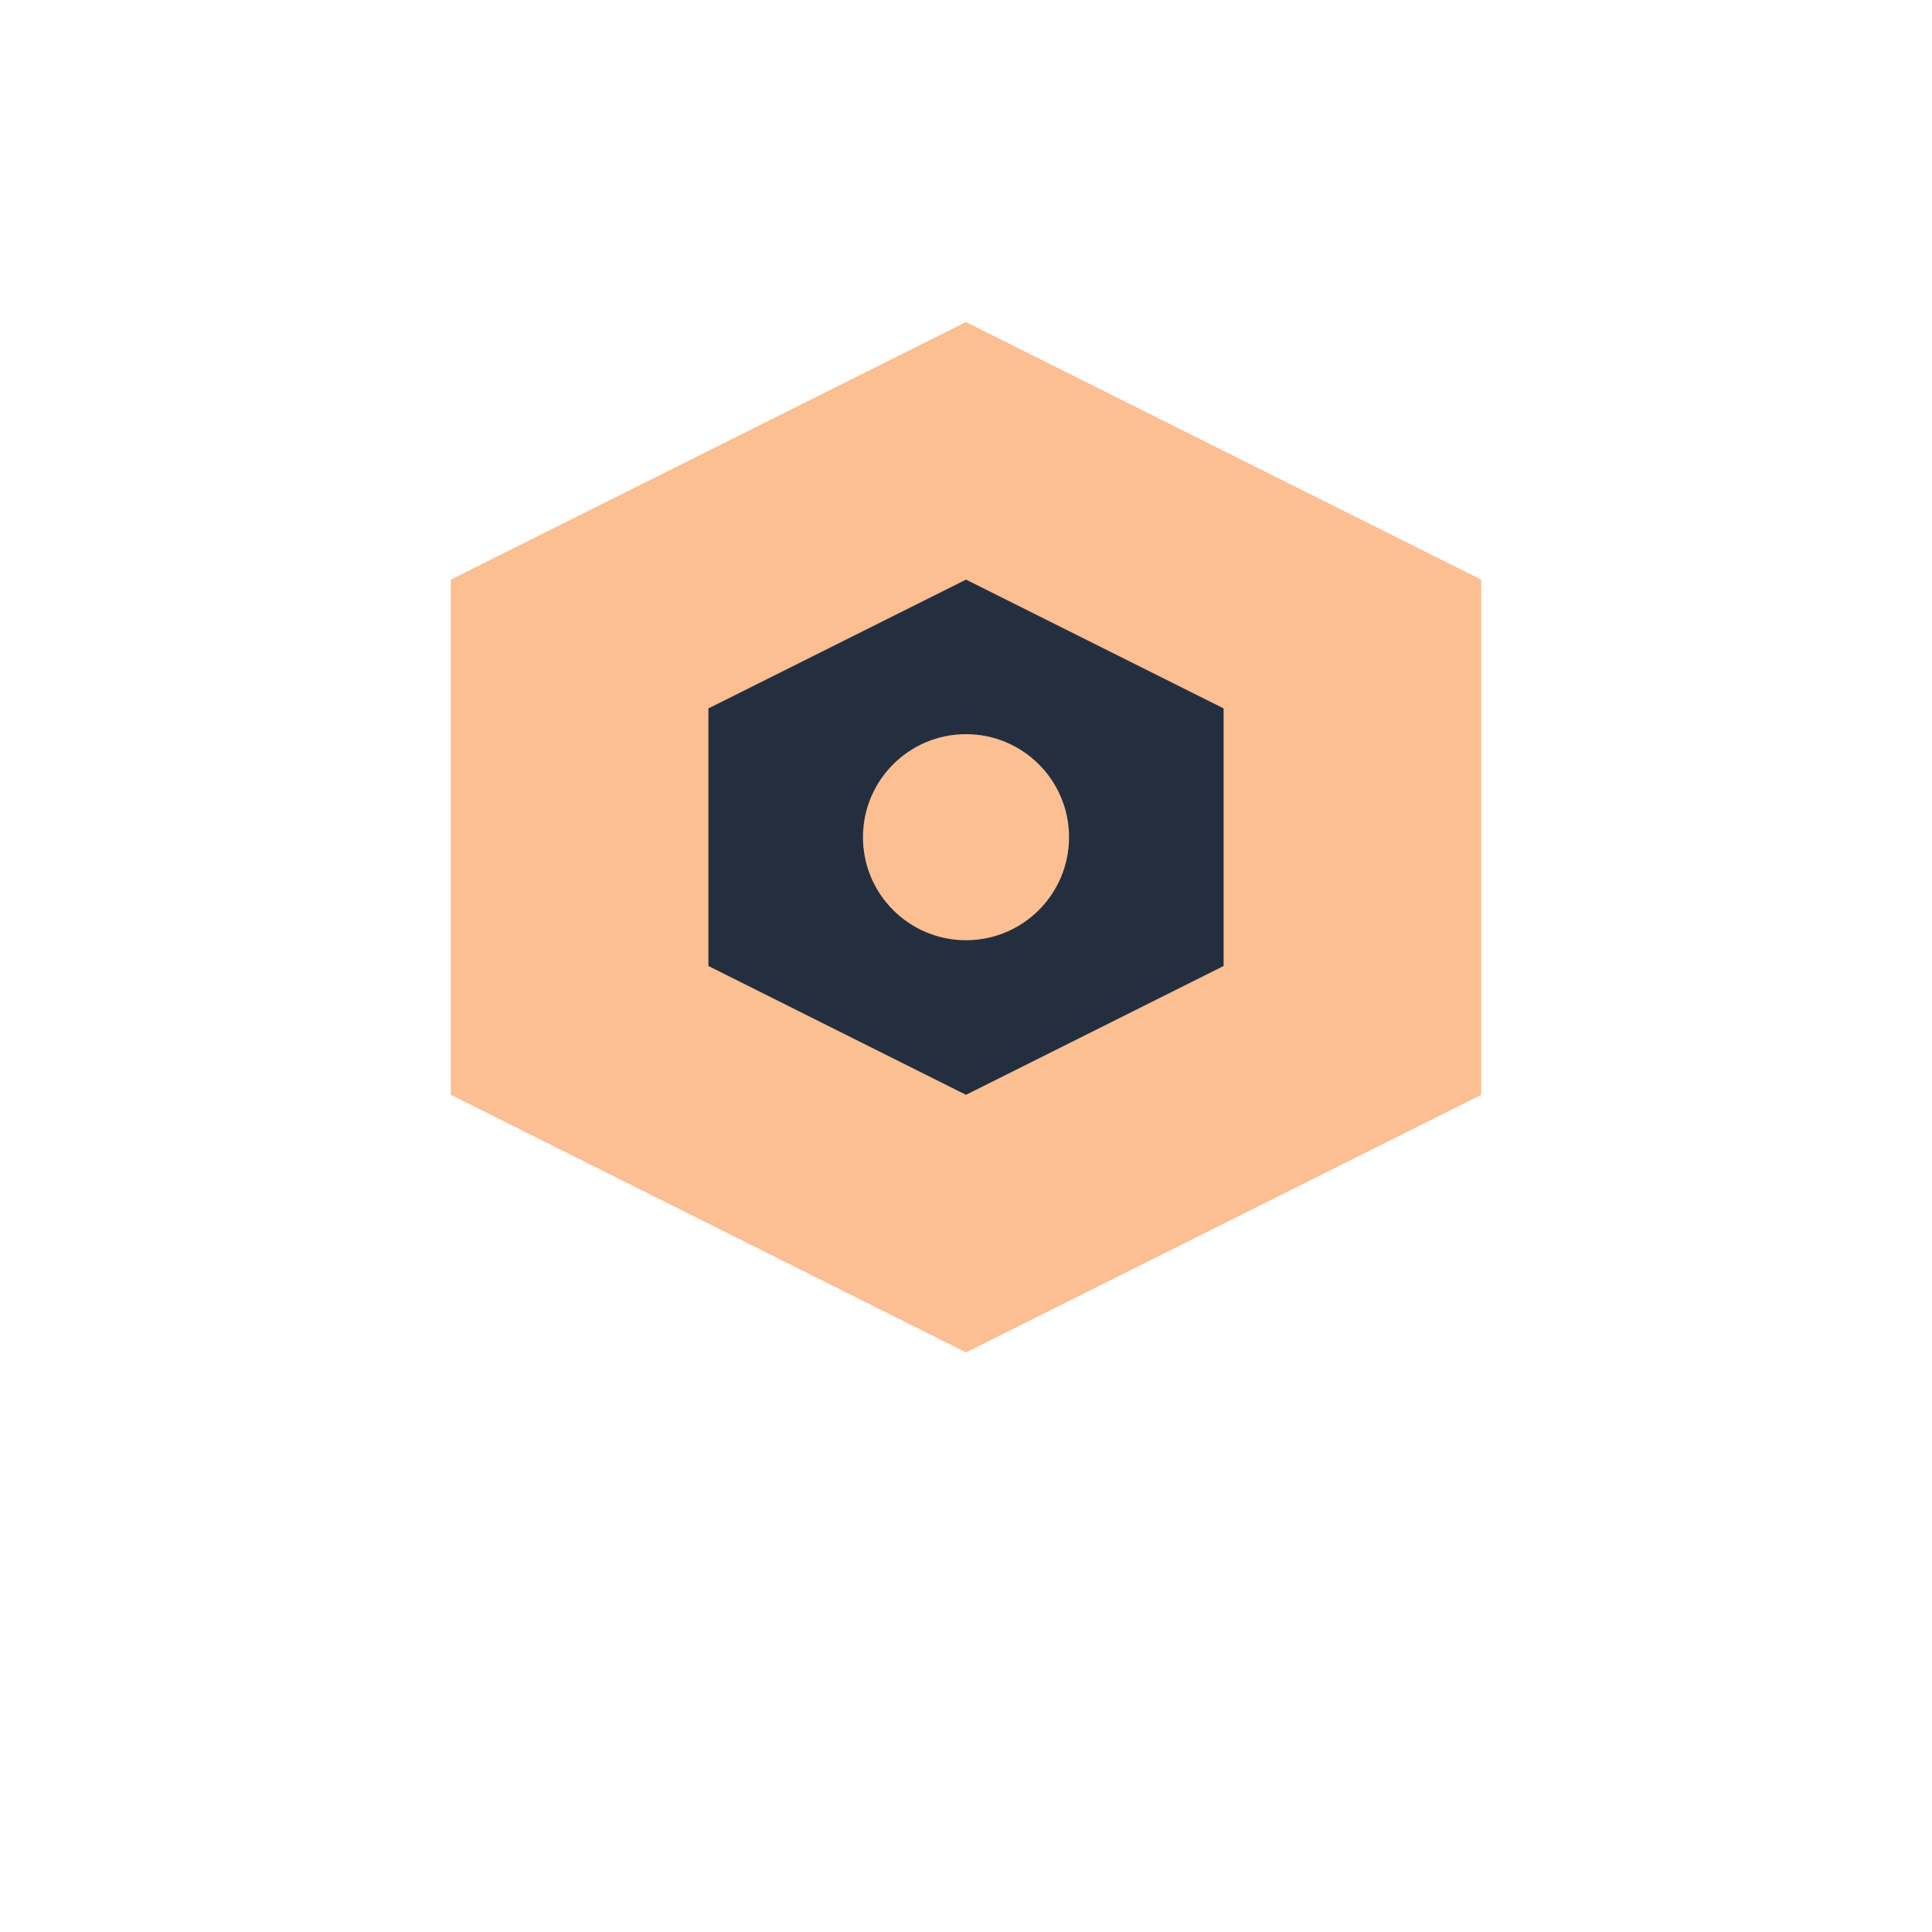 <?xml version="1.0" encoding="UTF-8"?>
<svg width="150" height="150" viewBox="0 0 150 150" fill="none" xmlns="http://www.w3.org/2000/svg">
    <path d="M75 25L115 45V85L75 105L35 85V45L75 25Z" fill="#FCBF92"/>
    <path d="M75 45L95 55V75L75 85L55 75V55L75 45Z" fill="#232F3E"/>
    <circle cx="75" cy="65" r="8" fill="#FCBF92"/>
</svg>
